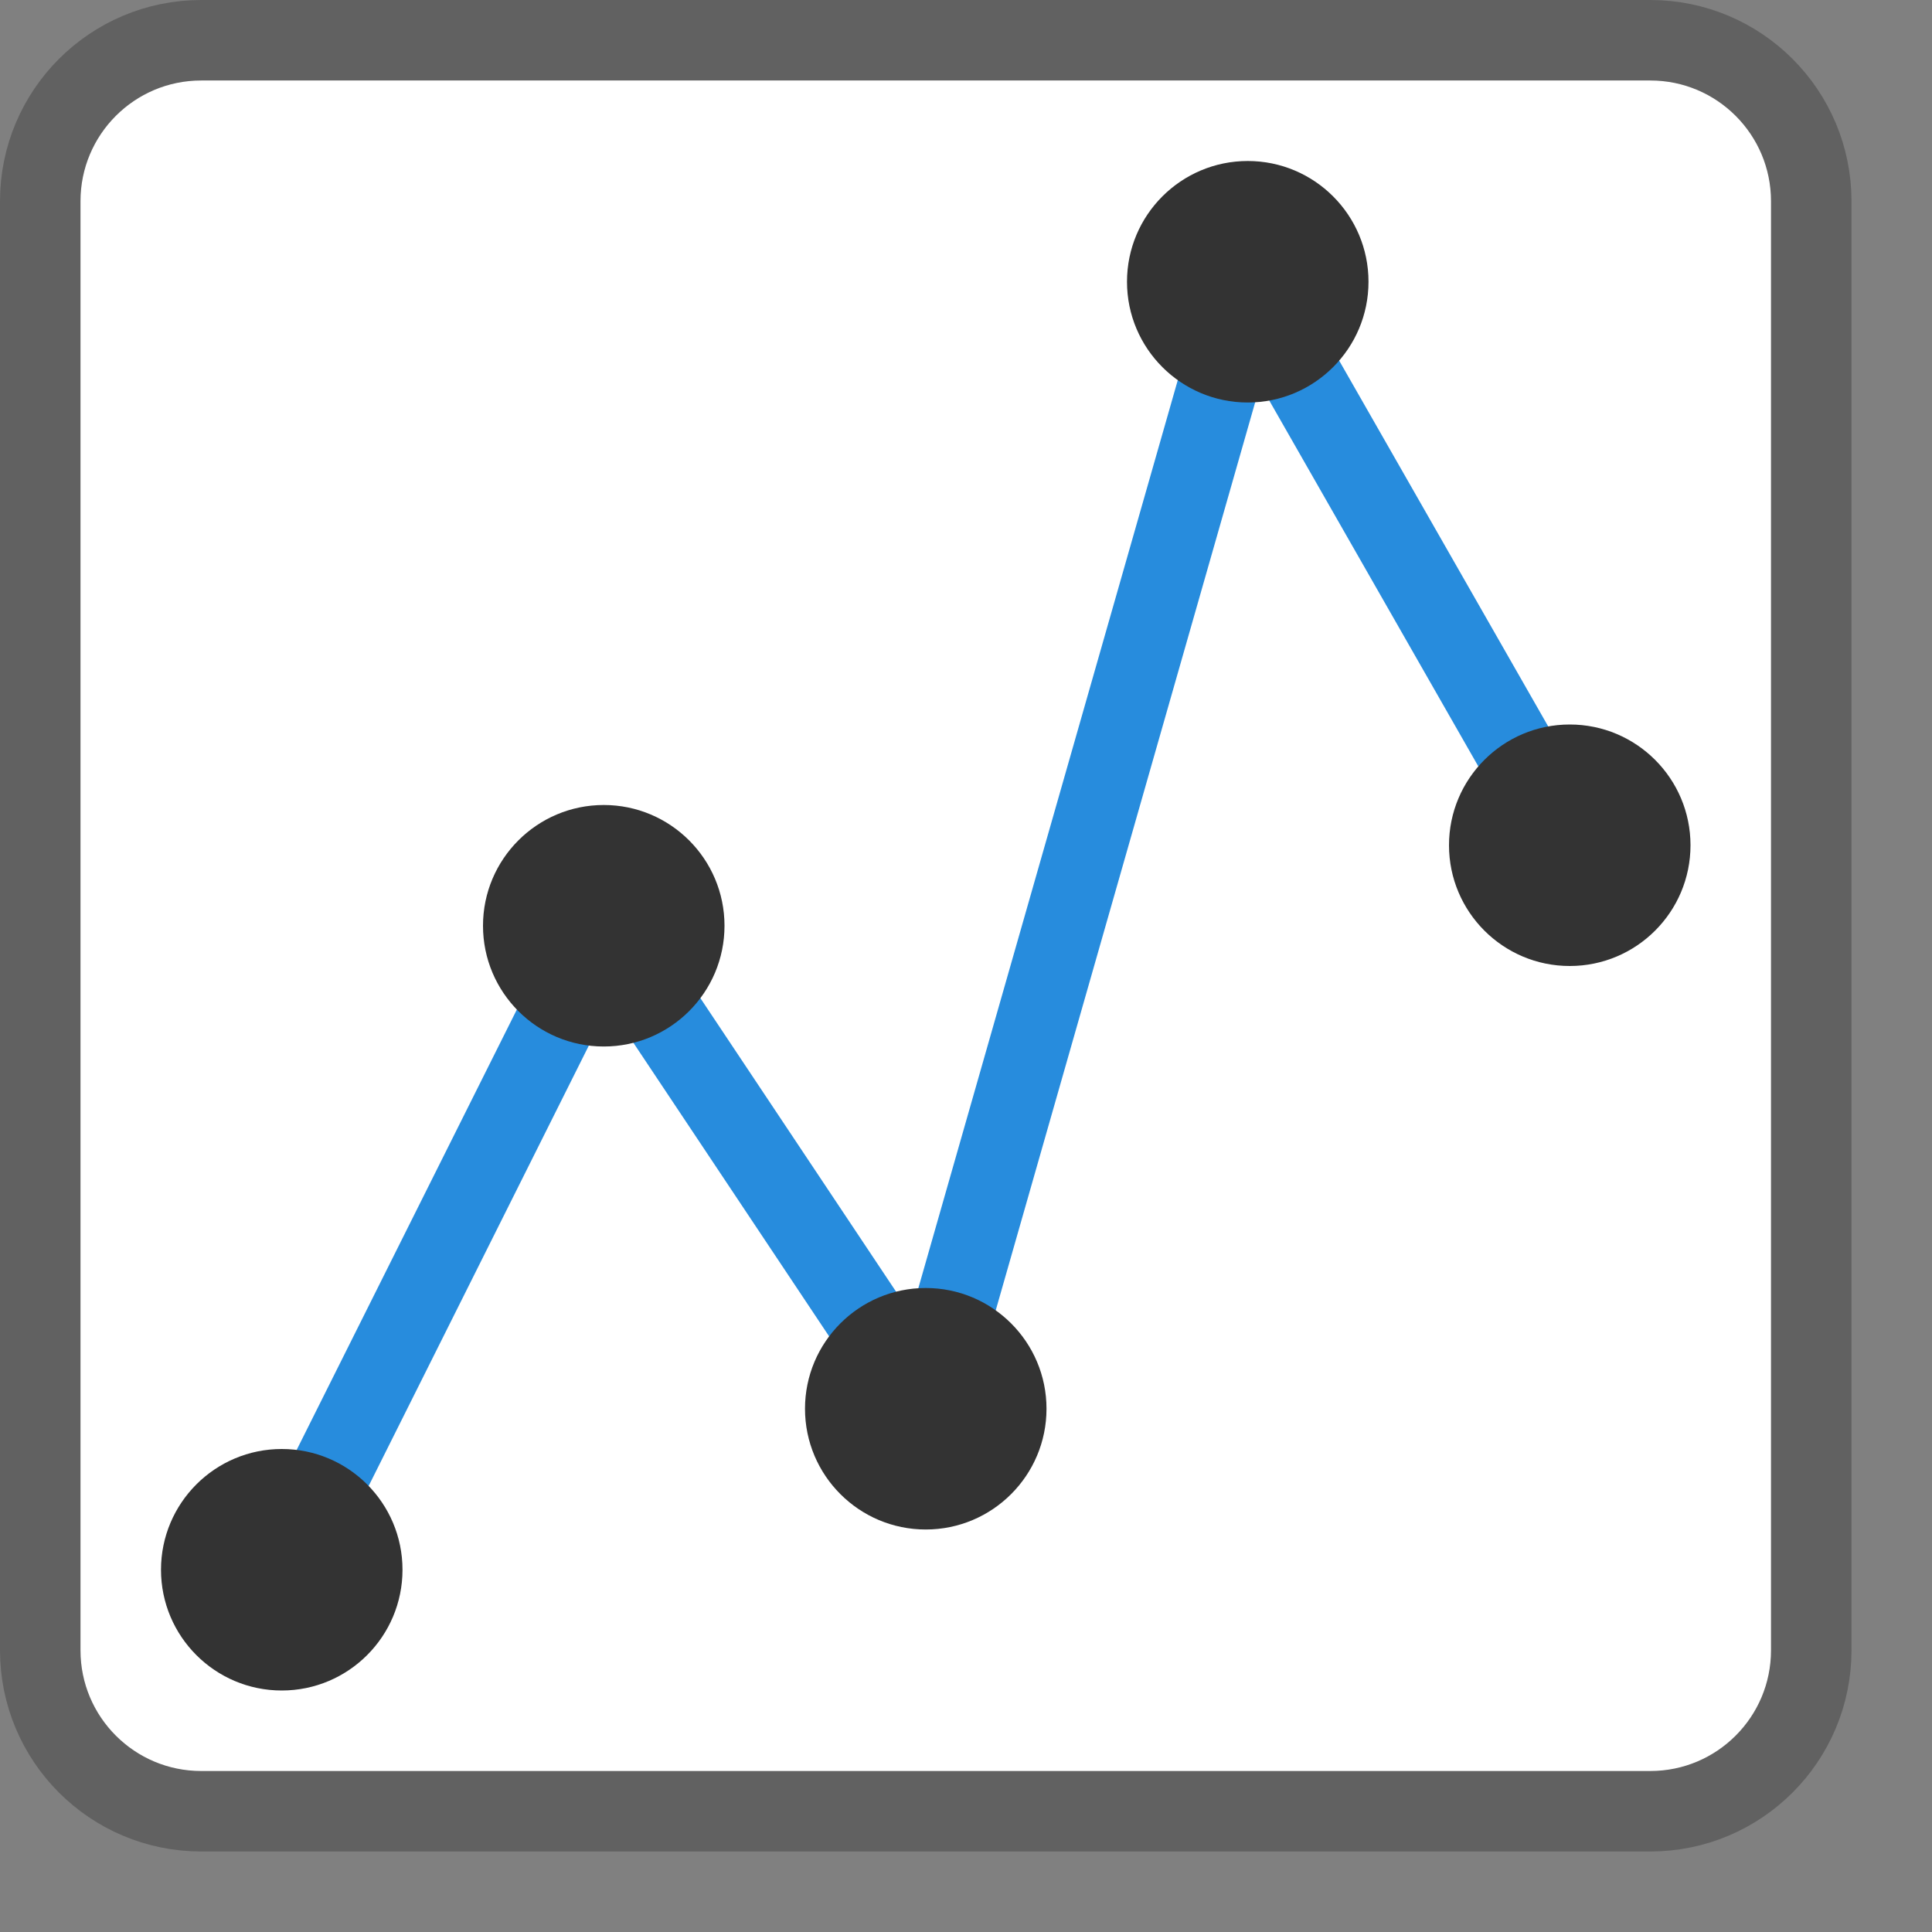 <svg width="24" height="24" viewBox="0 0 24 24" fill="none" xmlns="http://www.w3.org/2000/svg">
<rect x="0" y="0" width="24" height="24" fill="#808080" stroke="none"/>
<path d="M0.5 2.5C0.5 1.395 1.395 0.5 2.5 0.5H20.5C21.605 0.5 22.5 1.395 22.5 2.5V20.5C22.5 21.605 21.605 22.5 20.5 22.5H2.5C1.395 22.5 0.5 21.605 0.5 20.5V2.5Z" fill="#FFFFFF"/>
<path d="M3.5 19.5L7.5 11.5L11.5 17.5L15.5 3.5L19.5 10.5" stroke="#278CDD" stroke-linecap="round" stroke-linejoin="round"/>
<path d="M6 11.5C6 10.672 6.672 10 7.5 10C8.328 10 9 10.672 9 11.5C9 12.328 8.328 13 7.5 13C6.672 13 6 12.328 6 11.5Z" fill="#333333"/>
<path d="M14 3.5C14 2.672 14.672 2 15.5 2C16.328 2 17 2.672 17 3.5C17 4.328 16.328 5 15.5 5C14.672 5 14 4.328 14 3.5Z" fill="#333333"/>
<path d="M18 10.5C18 9.672 18.672 9 19.5 9C20.328 9 21 9.672 21 10.5C21 11.328 20.328 12 19.5 12C18.672 12 18 11.328 18 10.5Z" fill="#333333"/>
<path d="M2 19.5C2 18.672 2.672 18 3.5 18C4.328 18 5 18.672 5 19.5C5 20.328 4.328 21 3.5 21C2.672 21 2 20.328 2 19.5Z" fill="#333333"/>
<path d="M10 17.5C10 16.672 10.672 16 11.5 16C12.328 16 13 16.672 13 17.5C13 18.328 12.328 19 11.5 19C10.672 19 10 18.328 10 17.5Z" fill="#333333"/>
<path d="M0.5 2.5C0.5 1.395 1.395 0.5 2.5 0.5H20.5C21.605 0.5 22.5 1.395 22.5 2.5V20.5C22.5 21.605 21.605 22.5 20.5 22.5H2.5C1.395 22.5 0.5 21.605 0.5 20.5V2.5Z" stroke="#616161"/>
</svg>
